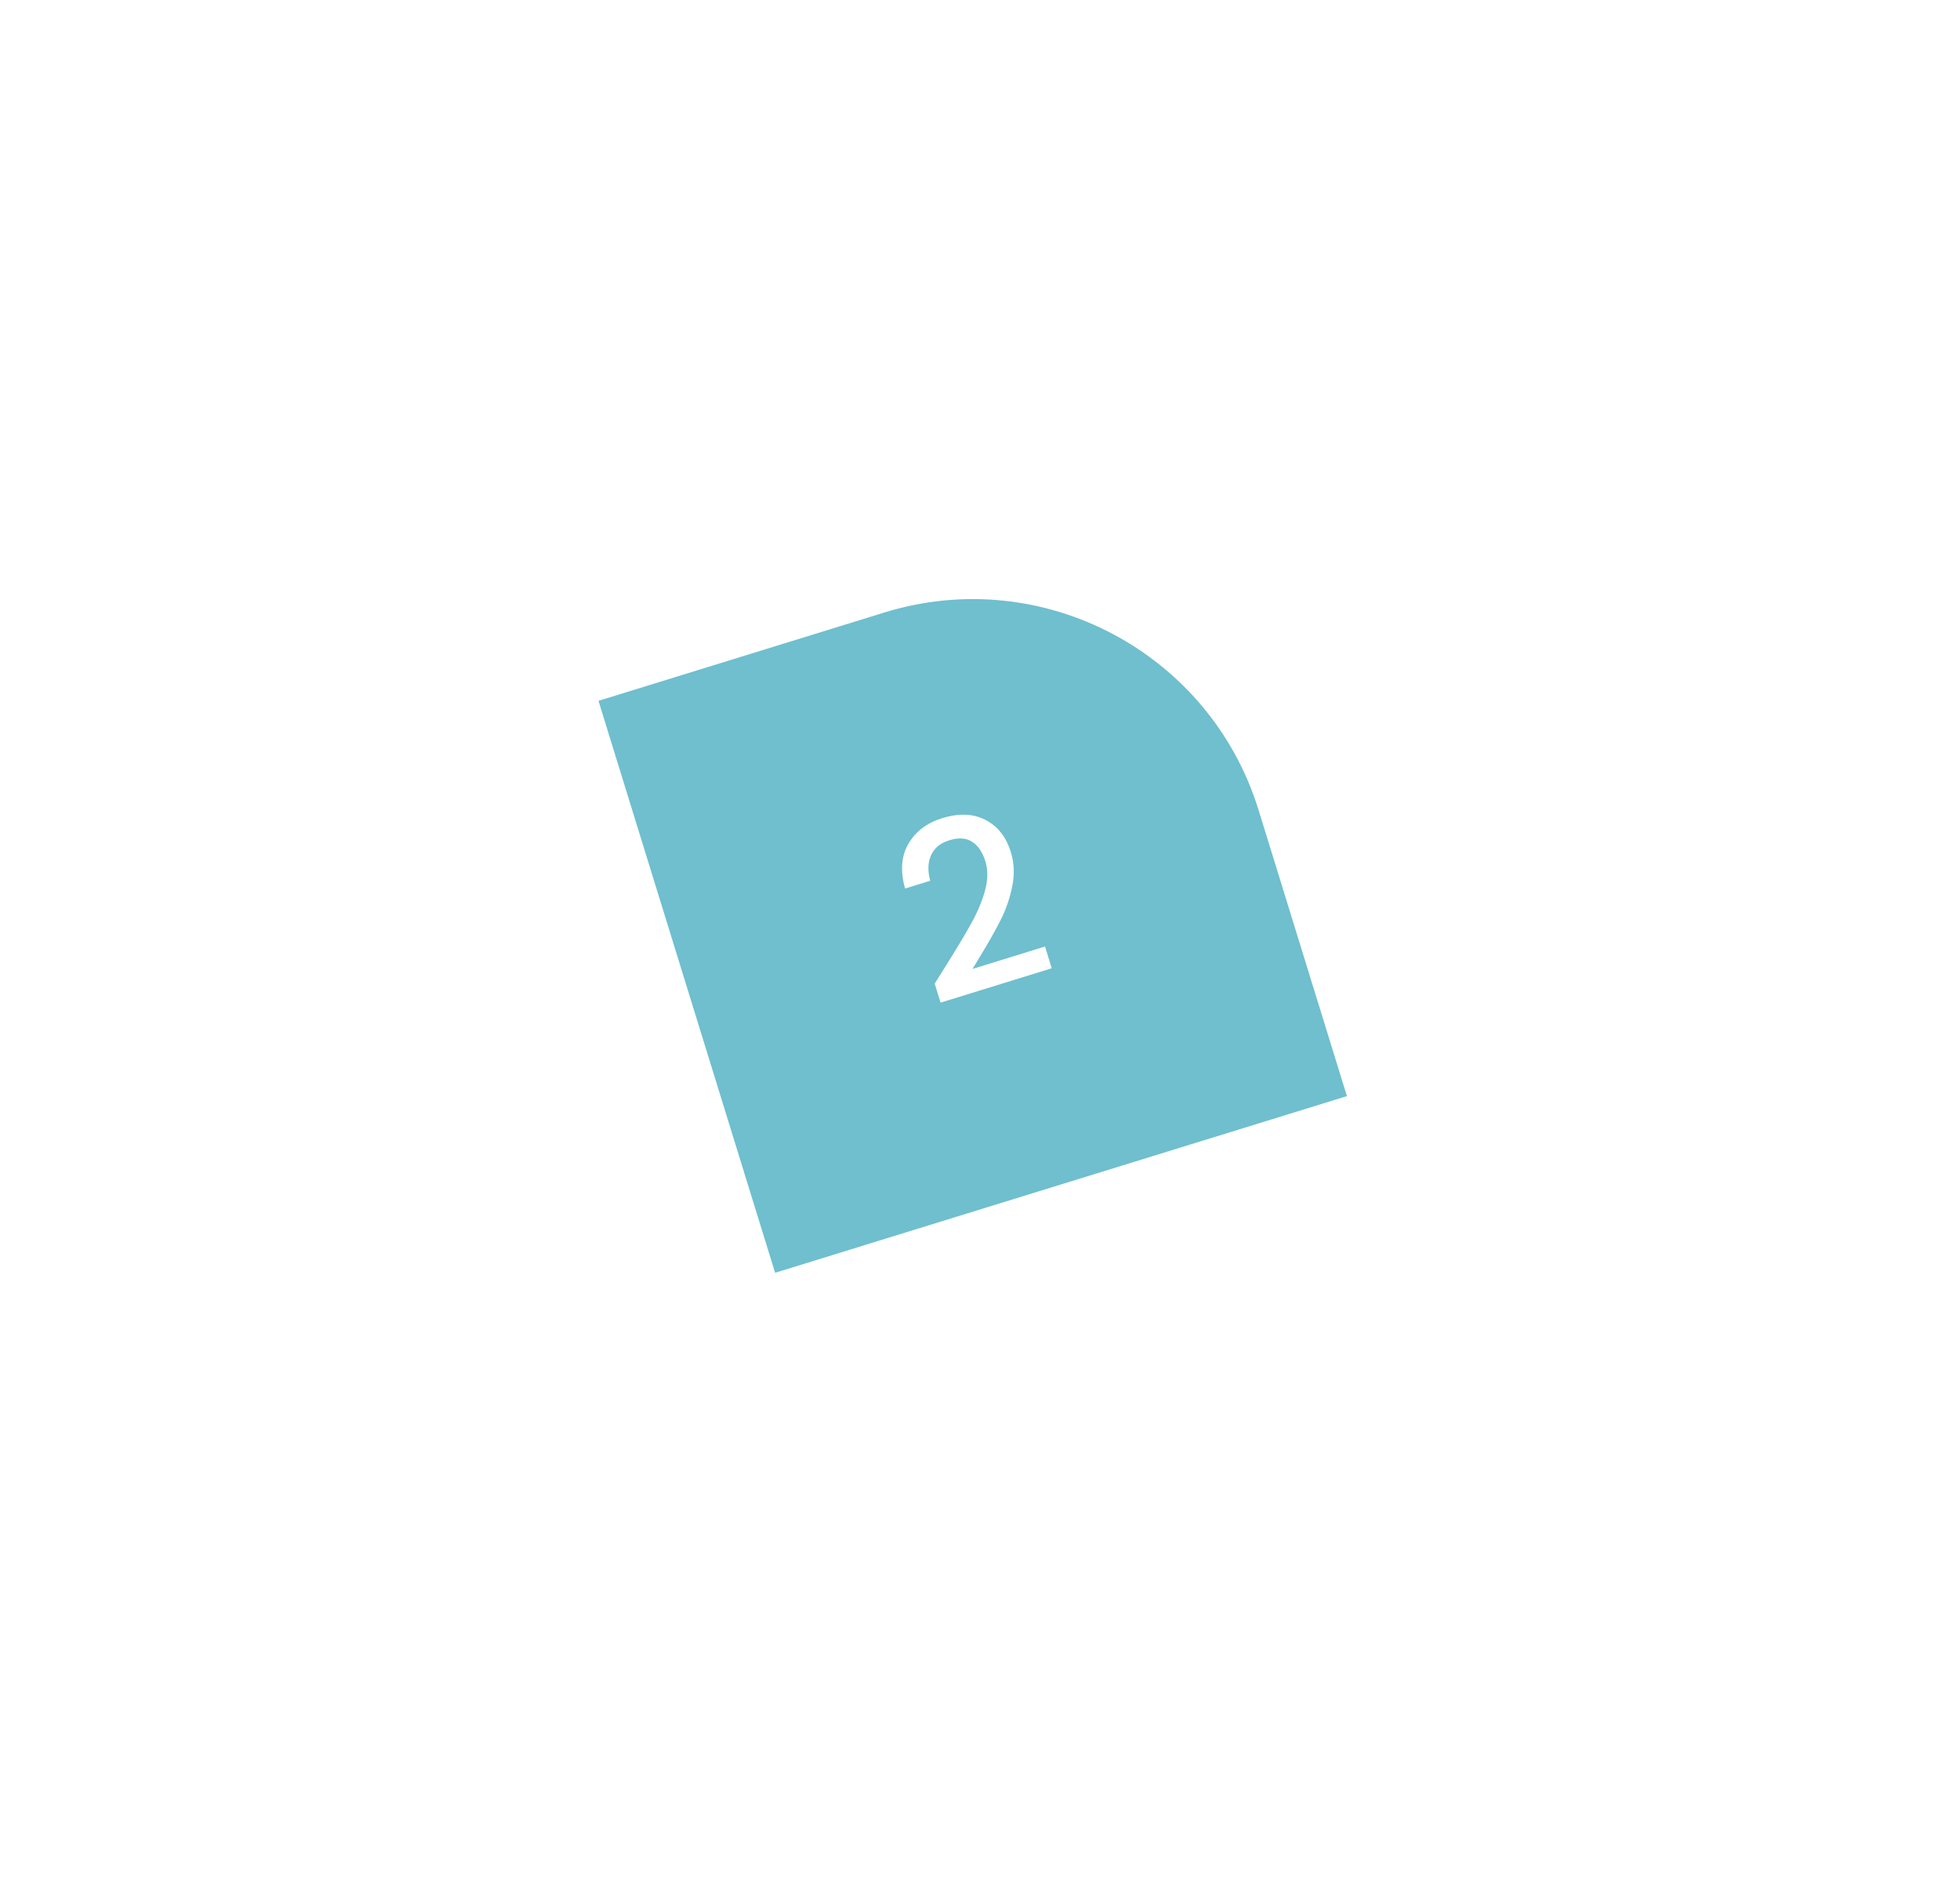 <svg width="131" height="126" viewBox="0 0 131 126" fill="none" xmlns="http://www.w3.org/2000/svg">
<g filter="url(#filter0_d_5519_11226)">
<path d="M40 26.829L59.109 20.927C69.663 17.666 80.861 23.579 84.121 34.133L90.024 53.242L51.806 65.047L40 26.829Z" fill="#6FBFCE"/>
<path d="M63.28 44.438C63.997 43.29 64.553 42.359 64.947 41.646C65.347 40.919 65.645 40.202 65.839 39.495C66.034 38.787 66.04 38.138 65.857 37.546C65.668 36.935 65.373 36.502 64.97 36.246C64.578 35.988 64.07 35.955 63.449 36.147C62.847 36.333 62.438 36.671 62.222 37.162C62.012 37.64 61.996 38.203 62.174 38.852L60.493 39.371C60.164 38.2 60.237 37.206 60.711 36.39C61.191 35.56 61.946 34.987 62.975 34.669C64.086 34.326 65.047 34.364 65.858 34.783C66.678 35.2 67.246 35.917 67.561 36.936C67.788 37.67 67.818 38.437 67.652 39.236C67.493 40.022 67.237 40.765 66.884 41.466C66.538 42.153 66.076 42.971 65.498 43.92L64.999 44.744L69.845 43.247L70.294 44.7L62.864 46.995L62.472 45.726L63.28 44.438Z" fill="white"/>
</g>
<defs>
<filter id="filter0_d_5519_11226" x="0" y="-4.976" width="130.024" height="130.024" filterUnits="userSpaceOnUse" color-interpolation-filters="sRGB">
<feFlood flood-opacity="0" result="BackgroundImageFix"/>
<feColorMatrix in="SourceAlpha" type="matrix" values="0 0 0 0 0 0 0 0 0 0 0 0 0 0 0 0 0 0 127 0" result="hardAlpha"/>
<feOffset dy="20"/>
<feGaussianBlur stdDeviation="20"/>
<feComposite in2="hardAlpha" operator="out"/>
<feColorMatrix type="matrix" values="0 0 0 0 0 0 0 0 0 0 0 0 0 0 0 0 0 0 0.06 0"/>
<feBlend mode="normal" in2="BackgroundImageFix" result="effect1_dropShadow_5519_11226"/>
<feBlend mode="normal" in="SourceGraphic" in2="effect1_dropShadow_5519_11226" result="shape"/>
</filter>
</defs>
</svg>
